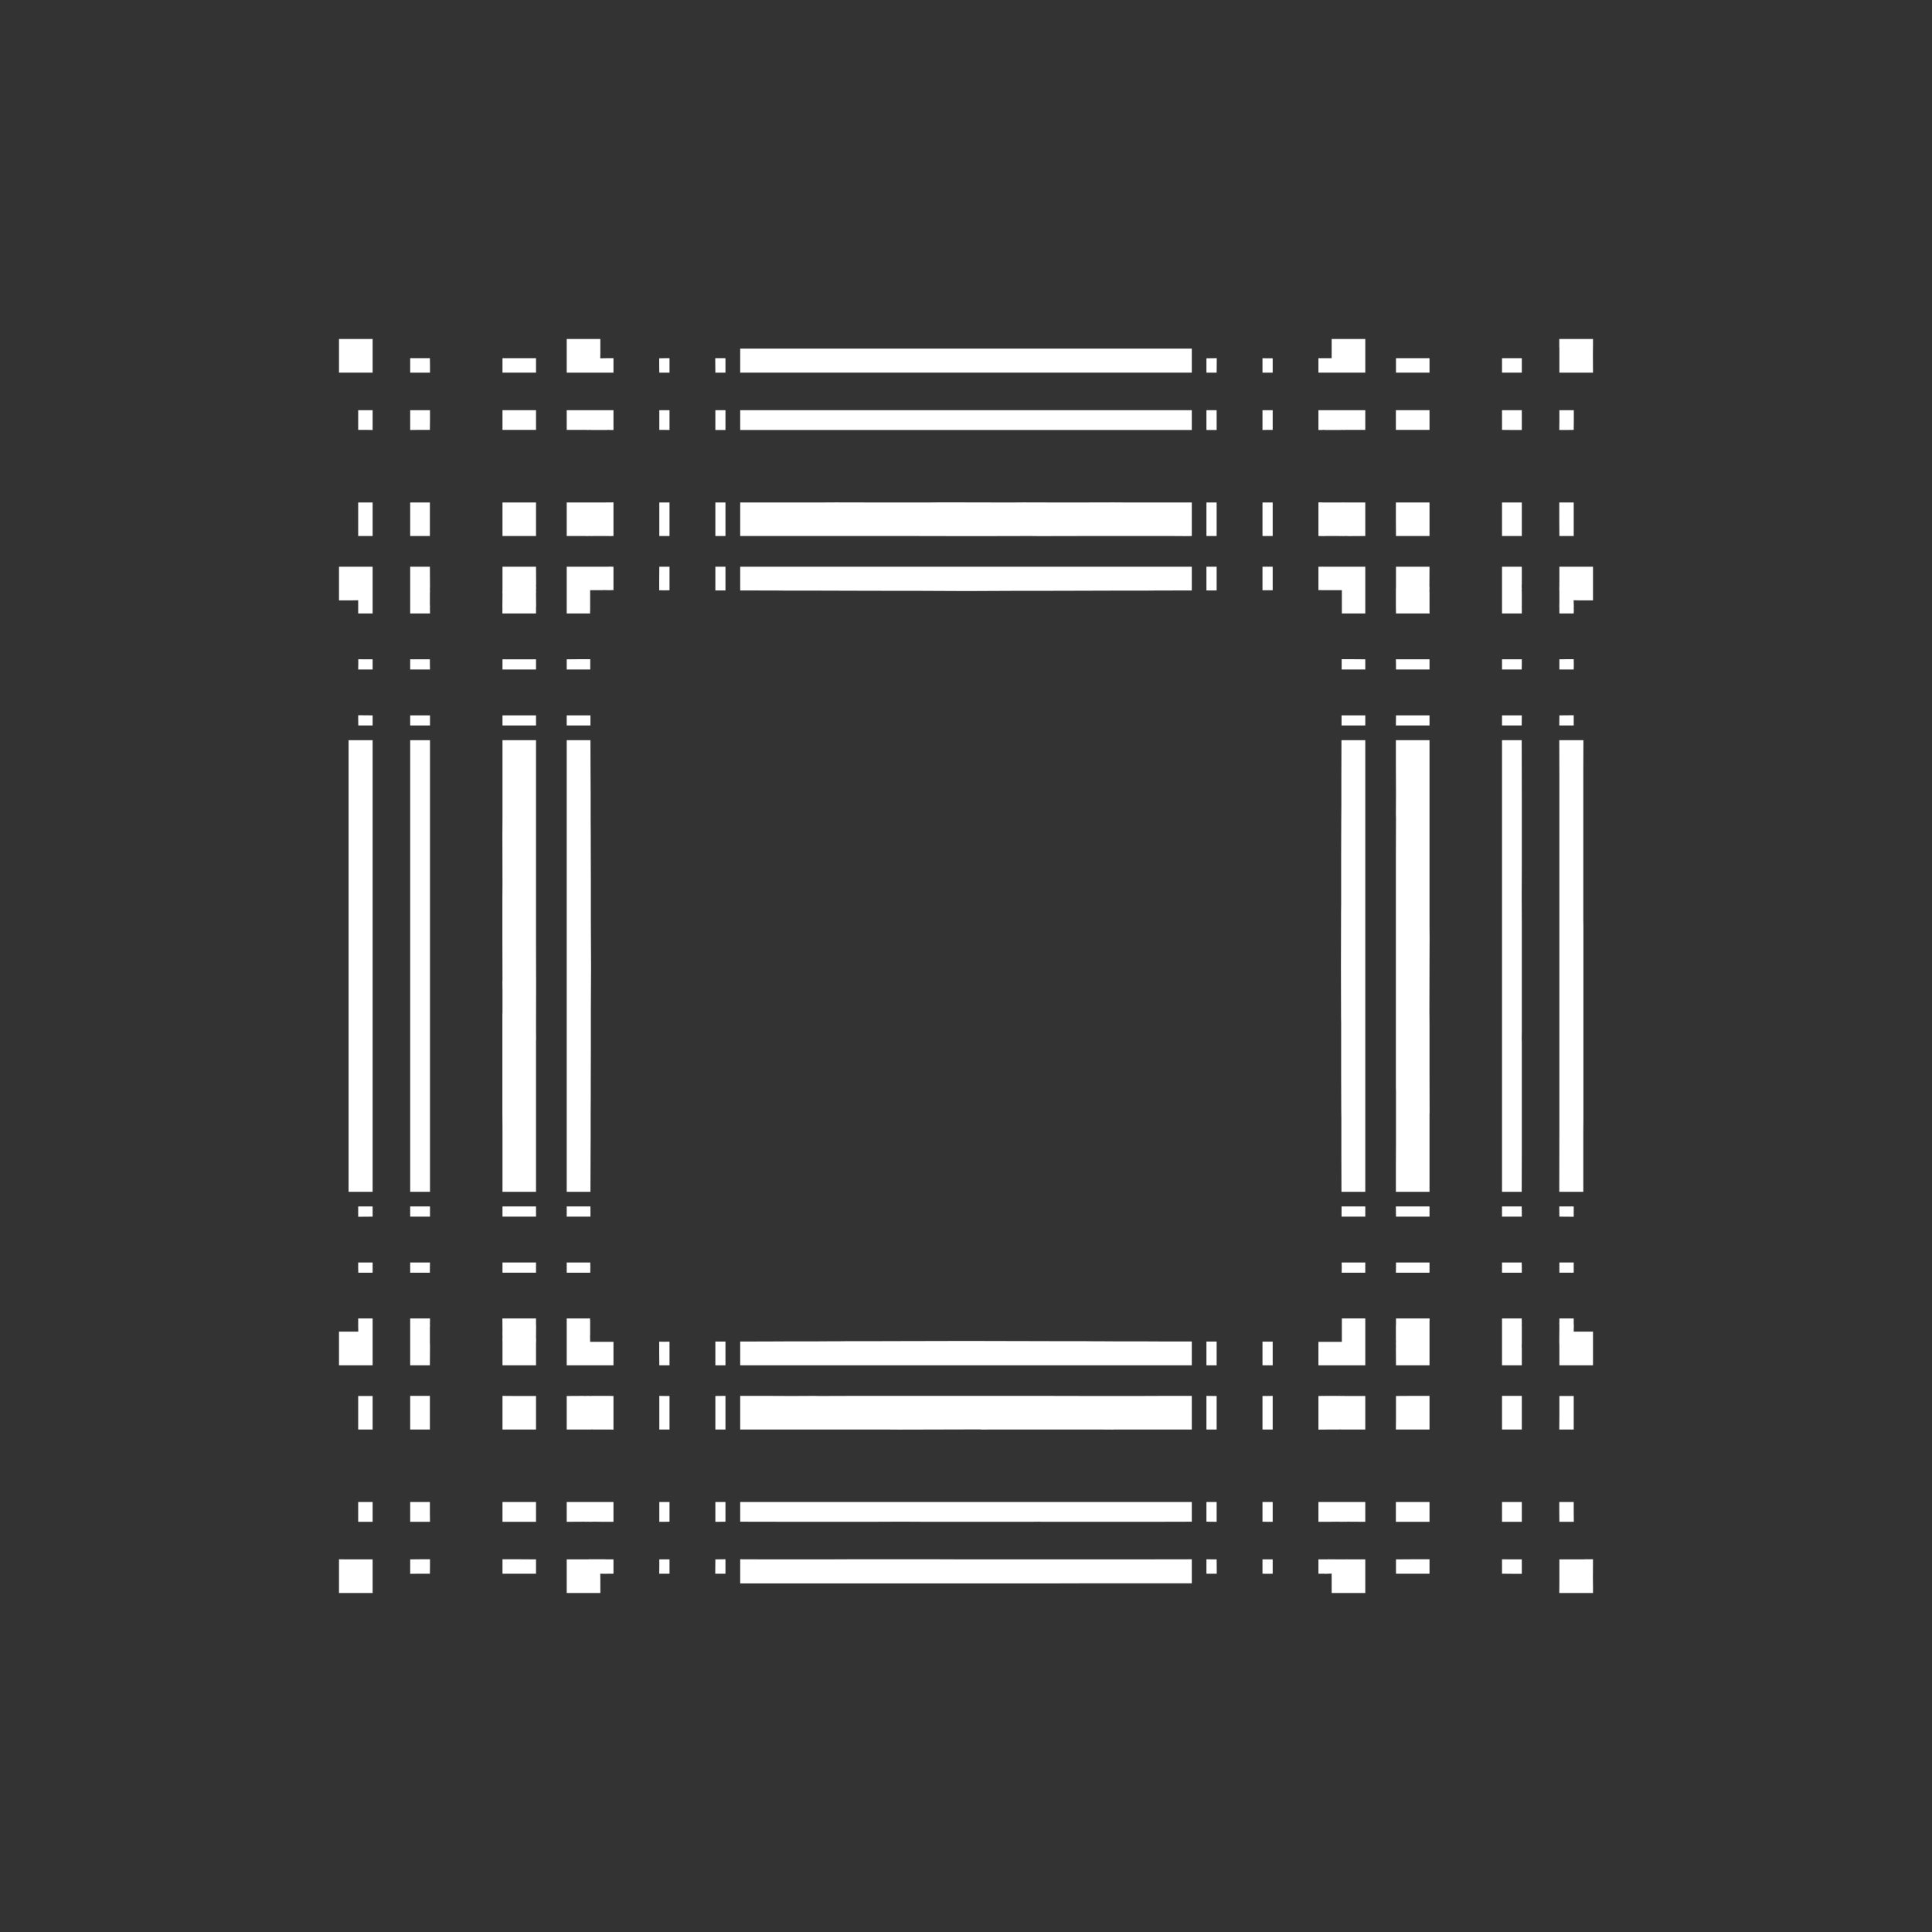 <svg width="19.132" height="19.132">
<rect width="100%" height="100%" fill="#333333" stroke="none"/>
<polygon type="contour" points="15.775,3.357 15.775,3.419 15.774,3.506 15.775,3.69 15.687,3.69 15.599,3.69 15.596,3.69 15.584,3.69 15.442,3.69 15.442,3.547 15.442,3.536 15.442,3.445 15.441,3.44 15.441,3.357 15.502,3.357 15.503,3.357" style="fill: white" /><polygon type="contour" points="15.07,3.69 14.97,3.69 14.874,3.69 14.874,3.618 14.874,3.547 14.97,3.547 15.07,3.547" style="fill: white" /><polygon type="contour" points="15.07,4.161 15.07,4.258 14.97,4.258 14.874,4.257 14.874,4.147 14.874,4.062 14.962,4.062 15.07,4.062" style="fill: white" /><polygon type="contour" points="15.585,4.158 15.584,4.257 15.514,4.258 15.441,4.258 15.442,4.17 15.442,4.062 15.585,4.062" style="fill: white" /><polygon type="contour" points="15.599,5.612 15.687,5.612 15.691,5.612 15.775,5.612 15.775,5.692 15.775,5.945 15.689,5.945 15.679,5.945 15.637,5.945 15.583,5.944 15.585,6.001 15.585,6.015 15.584,6.017 15.584,6.024 15.585,6.039 15.585,6.041 15.585,6.046 15.584,6.066 15.584,6.068 15.584,6.07 15.584,6.071 15.584,6.071 15.584,6.075 15.581,6.075 15.442,6.075 15.442,6.073 15.442,6.071 15.442,6.071 15.442,6.07 15.442,6.069 15.442,6.067 15.442,6.047 15.442,6.041 15.442,6.027 15.442,6.017 15.441,6.004 15.442,5.974 15.442,5.852 15.441,5.836 15.441,5.835 15.442,5.787 15.441,5.787 15.442,5.774 15.442,5.612 15.545,5.612 15.584,5.612 15.594,5.612" style="fill: white" /><polygon type="contour" points="15.584,5.156 15.584,5.308 15.442,5.308 15.441,5.156 15.441,4.976 15.514,4.976 15.584,4.976" style="fill: white" /><polygon type="contour" points="15.07,4.976 15.07,5.156 15.07,5.308 14.98,5.308 14.874,5.308 14.874,5.156 14.874,4.976 14.985,4.976" style="fill: white" /><polygon type="contour" points="14.952,5.612 15.07,5.612 15.07,5.784 15.069,5.796 15.069,5.812 15.07,5.832 15.069,5.848 15.07,5.868 15.07,5.872 15.07,5.953 15.07,5.967 15.07,5.999 15.069,6.013 15.07,6.015 15.07,6.022 15.07,6.038 15.07,6.044 15.07,6.066 15.07,6.068 15.07,6.069 15.07,6.07 15.07,6.071 15.07,6.075 15.064,6.075 14.874,6.075 14.874,6.071 14.874,6.071 14.874,6.07 14.874,6.069 14.874,6.068 14.874,6.066 14.874,6.045 14.874,6.039 14.874,6.024 14.874,6.017 14.874,6.016 14.874,6.002 14.874,5.988 14.874,5.871 14.874,5.852 14.874,5.832 14.874,5.814 14.874,5.799 14.874,5.787 14.874,5.612" style="fill: white" /><polygon type="contour" points="13.52,8.101 13.52,8.208 13.52,8.573 13.52,8.843 13.52,8.874 13.52,9.418 13.52,9.43 13.52,9.675 13.52,9.687 13.52,10.256 13.52,10.287 13.52,10.555 13.52,10.897 13.52,11.005 13.52,11.41 13.52,11.802 13.284,11.802 13.284,11.795 13.283,11.425 13.283,11.336 13.283,11.254 13.283,11.067 13.282,11.003 13.281,10.665 13.281,10.242 13.281,10.132 13.28,10.075 13.28,10.063 13.28,10.029 13.279,9.584 13.279,9.581 13.279,9.575 13.279,9.568 13.279,9.567 13.279,9.566 13.279,9.565 13.279,9.564 13.279,9.558 13.28,9.118 13.28,9.108 13.28,9.037 13.281,8.957 13.281,8.933 13.281,8.466 13.282,8.129 13.283,7.977 13.283,7.796 13.283,7.707 13.284,7.336 13.284,7.33 13.52,7.33" style="fill: white" /><polygon type="contour" points="4.258,8.082 4.258,8.188 4.258,8.58 4.258,8.846 4.258,8.877 4.258,9.376 4.258,9.436 4.258,9.59 4.258,9.652 4.258,10.253 4.258,10.283 4.258,10.548 4.258,10.829 4.258,10.938 4.258,11.408 4.258,11.802 4.062,11.802 4.062,11.386 4.062,10.66 4.062,10.318 4.062,10.291 4.062,10.21 4.062,10.145 4.062,9.395 4.062,9.189 4.062,8.979 4.062,8.89 4.062,8.861 4.062,8.606 4.062,7.989 4.062,7.892 4.062,7.33 4.258,7.33" style="fill: white" /><polygon type="contour" points="5.308,6.578 5.308,6.63 5.133,6.63 4.976,6.63 4.976,6.579 4.976,6.529 5.308,6.529" style="fill: white" /><polygon type="contour" points="5.845,6.578 5.845,6.63 5.708,6.63 5.612,6.63 5.612,6.58 5.612,6.529 5.729,6.528 5.845,6.528" style="fill: white" /><polygon type="contour" points="5.847,7.084 5.847,7.176 5.847,7.176 5.847,7.184 5.64,7.184 5.612,7.184 5.612,7.106 5.612,7.084 5.799,7.084" style="fill: white" /><polygon type="contour" points="5.847,7.332 5.848,7.654 5.849,7.858 5.849,7.977 5.849,8.017 5.849,8.104 5.85,8.263 5.85,8.319 5.85,8.401 5.851,8.711 5.851,9.074 5.851,9.108 5.851,9.118 5.853,9.558 5.853,9.565 5.853,9.565 5.853,9.566 5.853,9.567 5.853,9.568 5.853,9.575 5.851,10.013 5.851,10.024 5.851,10.42 5.85,10.731 5.85,10.813 5.85,10.869 5.849,11.028 5.849,11.115 5.849,11.155 5.849,11.273 5.848,11.477 5.848,11.538 5.847,11.777 5.847,11.802 5.612,11.802 5.612,11.41 5.612,11.005 5.612,10.897 5.612,10.555 5.612,10.287 5.612,10.256 5.612,9.687 5.612,9.675 5.612,9.43 5.612,9.418 5.612,8.874 5.612,8.843 5.612,8.573 5.612,8.208 5.612,8.101 5.612,7.33 5.847,7.33" style="fill: white" /><polygon type="contour" points="5.308,7.376 5.308,7.543 5.308,7.601 5.308,7.818 5.308,7.859 5.308,8.066 5.308,8.104 5.308,8.131 5.308,8.466 5.308,8.93 5.308,8.984 5.308,9.376 5.309,9.751 5.308,10.206 5.309,10.288 5.308,10.306 5.308,10.803 5.308,11.027 5.308,11.134 5.308,11.273 5.308,11.531 5.308,11.589 5.308,11.756 5.308,11.802 4.976,11.802 4.976,11.769 4.976,11.511 4.976,11.441 4.976,11.206 4.976,11.166 4.975,11.028 4.975,11.025 4.975,10.868 4.975,10.043 4.976,10.028 4.976,9.81 4.975,9.731 4.976,9.7 4.975,9.302 4.975,8.905 4.976,8.75 4.975,8.273 4.976,8.105 4.976,7.966 4.976,7.69 4.976,7.621 4.976,7.363 4.976,7.33 5.308,7.33" style="fill: white" /><polygon type="contour" points="5.05,7.084 5.308,7.084 5.308,7.17 5.308,7.184 5.023,7.184 4.976,7.184 4.976,7.105 4.976,7.084" style="fill: white" /><polygon type="contour" points="4.257,6.578 4.258,6.63 4.062,6.63 4.062,6.579 4.062,6.529 4.257,6.529" style="fill: white" /><polygon type="contour" points="4.258,7.175 4.258,7.184 4.062,7.184 4.062,7.105 4.062,7.084 4.221,7.084 4.258,7.084" style="fill: white" /><polygon type="contour" points="3.536,7.33 3.69,7.33 3.69,7.685 3.69,8.161 3.69,8.4 3.69,9.288 3.69,9.566 3.69,9.645 3.69,9.841 3.69,10.74 3.69,11.163 3.69,11.802 3.536,11.802 3.452,11.802 3.452,11.195 3.452,11.094 3.452,10.057 3.452,9.819 3.452,9.676 3.452,8.987 3.452,8.889 3.452,8.724 3.452,8.695 3.452,8.449 3.452,8.338 3.452,7.725 3.452,7.33" style="fill: white" /><polygon type="contour" points="3.69,7.084 3.69,7.172 3.69,7.184 3.548,7.184 3.547,7.105 3.547,7.083 3.575,7.083" style="fill: white" /><polygon type="contour" points="3.611,6.529 3.69,6.529 3.69,6.578 3.69,6.63 3.547,6.63 3.548,6.578 3.548,6.528" style="fill: white" /><polygon type="contour" points="3.63,3.357 3.69,3.357 3.69,3.445 3.69,3.533 3.69,3.536 3.69,3.547 3.69,3.69 3.547,3.69 3.536,3.69 3.445,3.69 3.44,3.69 3.357,3.69 3.357,3.506 3.357,3.419 3.357,3.357 3.628,3.357" style="fill: white" /><polygon type="contour" points="4.257,3.547 4.258,3.618 4.258,3.69 4.17,3.69 4.062,3.69 4.062,3.547 4.158,3.547" style="fill: white" /><polygon type="contour" points="6.63,3.547 6.63,3.69 6.579,3.69 6.529,3.69 6.528,3.626 6.528,3.548 6.578,3.547" style="fill: white" /><polygon type="contour" points="6.075,4.975 6.075,5.298 6.075,5.308 6.073,5.308 6.071,5.308 6.07,5.308 6.069,5.308 6.068,5.308 6.067,5.308 6.066,5.308 6.035,5.309 6.03,5.308 6.021,5.308 6.016,5.308 6.009,5.309 6.009,5.308 5.886,5.308 5.872,5.308 5.862,5.309 5.848,5.308 5.832,5.308 5.813,5.309 5.794,5.308 5.612,5.308 5.612,5.156 5.612,4.976 5.794,4.976 5.813,4.976 5.831,4.976 5.848,4.976 5.862,4.976 5.875,4.976 5.886,4.976 5.897,4.976 5.907,4.976 5.912,4.976 5.917,4.976 5.928,4.976 5.937,4.976 5.946,4.976 5.953,4.976 6.07,4.975 6.071,4.975" style="fill: white" /><polygon type="contour" points="6.63,4.976 6.63,5.156 6.63,5.308 6.58,5.308 6.529,5.308 6.529,4.976 6.578,4.976" style="fill: white" /><polygon type="contour" points="7.175,4.976 7.184,4.976 7.184,5.264 7.184,5.308 7.106,5.308 7.084,5.308 7.084,5.05 7.084,4.976" style="fill: white" /><polygon type="contour" points="7.17,5.612 7.184,5.612 7.184,5.817 7.184,5.847 7.107,5.847 7.103,5.847 7.084,5.847 7.084,5.637 7.084,5.612" style="fill: white" /><polygon type="contour" points="6.63,5.745 6.63,5.845 6.578,5.846 6.528,5.845 6.528,5.729 6.529,5.612 6.578,5.612 6.63,5.612" style="fill: white" /><polygon type="contour" points="6.065,5.612 6.067,5.612 6.068,5.612 6.07,5.612 6.071,5.612 6.075,5.612 6.075,5.621 6.075,5.844 6.071,5.844 6.071,5.844 6.07,5.843 6.069,5.843 6.067,5.843 6.05,5.844 6.044,5.844 6.04,5.844 6.028,5.844 6.022,5.844 6.011,5.844 6.009,5.844 5.975,5.843 5.975,5.844 5.963,5.844 5.955,5.844 5.908,5.844 5.907,5.844 5.844,5.844 5.844,5.908 5.844,5.955 5.844,5.963 5.844,5.99 5.844,5.99 5.844,5.99 5.844,5.995 5.844,6.01 5.844,6.022 5.844,6.028 5.844,6.04 5.844,6.044 5.843,6.05 5.843,6.067 5.843,6.069 5.843,6.07 5.844,6.071 5.844,6.071 5.844,6.075 5.612,6.075 5.612,6.073 5.612,6.071 5.612,6.071 5.612,6.07 5.612,6.068 5.612,6.067 5.612,6.052 5.612,6.039 5.612,6.03 5.612,6.022 5.612,6.005 5.612,6.005 5.612,5.894 5.612,5.872 5.612,5.855 5.612,5.836 5.612,5.818 5.612,5.801 5.612,5.788 5.612,5.778 5.612,5.773 5.612,5.772 5.612,5.77 5.612,5.745 5.612,5.736 5.612,5.728 5.612,5.72 5.612,5.713 5.612,5.711 5.612,5.708 5.612,5.706 5.612,5.612 5.702,5.612 5.702,5.612 5.706,5.612 5.71,5.612 5.716,5.612 5.724,5.612 5.732,5.612 5.733,5.612 5.74,5.612 5.743,5.612 5.749,5.612 5.758,5.612 5.762,5.612 5.766,5.612 5.769,5.612 5.77,5.612 5.778,5.612 5.788,5.612 5.801,5.612 5.818,5.612 5.836,5.612 5.855,5.612 5.872,5.612 5.894,5.612 6.006,5.612 6.008,5.612 6.011,5.612 6.023,5.612 6.027,5.612 6.03,5.611 6.041,5.611" style="fill: white" /><polygon type="contour" points="5.309,5.788 5.308,5.794 5.309,5.813 5.309,5.831 5.308,5.848 5.309,5.862 5.308,5.872 5.308,5.886 5.309,6.008 5.308,6.009 5.308,6.065 5.308,6.066 5.308,6.068 5.308,6.069 5.308,6.069 5.308,6.071 5.308,6.075 5.298,6.075 4.975,6.075 4.975,6.071 4.975,6.069 4.975,6.068 4.975,6.067 4.975,6.042 4.976,6.035 4.975,6.027 4.976,6.019 4.975,6.011 4.975,6.006 4.976,5.893 4.976,5.89 4.976,5.878 4.975,5.866 4.976,5.852 4.976,5.836 4.976,5.819 4.976,5.612 5.097,5.612 5.308,5.612" style="fill: white" /><polygon type="contour" points="5.308,5.097 5.308,5.308 5.156,5.308 4.976,5.308 4.976,5.156 4.976,4.976 5.165,4.976 5.308,4.976" style="fill: white" /><polygon type="contour" points="4.257,5.165 4.257,5.308 4.152,5.308 4.062,5.308 4.062,5.156 4.062,4.976 4.161,4.976 4.257,4.976" style="fill: white" /><polygon type="contour" points="4.258,5.799 4.258,5.814 4.257,5.832 4.258,5.852 4.257,5.872 4.257,5.989 4.258,6.002 4.258,6.016 4.258,6.017 4.257,6.024 4.258,6.039 4.258,6.045 4.258,6.066 4.258,6.068 4.258,6.069 4.258,6.07 4.258,6.071 4.258,6.075 4.254,6.075 4.062,6.075 4.062,6.073 4.062,6.071 4.062,6.07 4.062,6.069 4.062,6.068 4.062,6.066 4.062,6.044 4.062,6.038 4.062,6.022 4.062,6.015 4.062,6.013 4.062,5.999 4.062,5.967 4.062,5.948 4.062,5.868 4.062,5.849 4.062,5.829 4.062,5.814 4.062,5.796 4.062,5.784 4.062,5.612 4.179,5.612 4.257,5.612" style="fill: white" /><polygon type="contour" points="3.547,5.612 3.664,5.612 3.69,5.612 3.69,5.778 3.69,5.788 3.69,5.801 3.69,5.814 3.69,5.818 3.69,5.832 3.69,5.836 3.69,5.855 3.69,5.872 3.69,5.99 3.69,5.991 3.69,6.006 3.69,6.007 3.69,6.017 3.69,6.027 3.69,6.041 3.69,6.065 3.69,6.067 3.69,6.069 3.69,6.07 3.69,6.071 3.69,6.071 3.69,6.075 3.547,6.075 3.547,6.075 3.547,6.075 3.547,6.074 3.547,6.074 3.547,6.073 3.547,6.071 3.547,6.071 3.547,6.071 3.547,6.069 3.547,6.068 3.547,6.066 3.547,6.046 3.547,6.041 3.547,6.039 3.547,6.024 3.547,6.017 3.547,6.015 3.547,6.001 3.547,5.944 3.495,5.945 3.452,5.945 3.443,5.945 3.441,5.945 3.357,5.945 3.357,5.692 3.357,5.612 3.445,5.612 3.538,5.612" style="fill: white" /><polygon type="contour" points="3.618,4.976 3.69,4.976 3.69,5.113 3.69,5.308 3.547,5.308 3.547,5.156 3.547,4.976" style="fill: white" /><polygon type="contour" points="3.69,4.17 3.69,4.258 3.628,4.257 3.547,4.257 3.547,4.161 3.547,4.062 3.69,4.062" style="fill: white" /><polygon type="contour" points="4.161,4.062 4.258,4.062 4.258,4.161 4.257,4.257 4.147,4.257 4.062,4.258 4.062,4.17 4.062,4.062" style="fill: white" /><polygon type="contour" points="5.156,4.062 5.308,4.062 5.308,4.152 5.308,4.257 5.156,4.257 4.976,4.257 4.976,4.147 4.976,4.062" style="fill: white" /><polygon type="contour" points="5.308,3.69 5.156,3.69 4.976,3.69 4.976,3.618 4.976,3.547 5.156,3.547 5.308,3.547" style="fill: white" /><polygon type="contour" points="5.945,3.443 5.945,3.452 5.945,3.495 5.944,3.548 6.001,3.547 6.015,3.547 6.017,3.547 6.024,3.547 6.039,3.547 6.041,3.547 6.065,3.547 6.066,3.547 6.068,3.547 6.069,3.547 6.07,3.547 6.071,3.547 6.071,3.547 6.075,3.547 6.075,3.55 6.075,3.69 6.073,3.69 6.071,3.69 6.071,3.69 6.07,3.69 6.068,3.69 6.067,3.69 6.065,3.69 6.043,3.69 6.027,3.69 6.017,3.69 6.004,3.69 5.989,3.69 5.976,3.69 5.852,3.69 5.801,3.69 5.801,3.69 5.769,3.69 5.612,3.69 5.612,3.587 5.612,3.547 5.612,3.538 5.612,3.533 5.612,3.445 5.612,3.44 5.612,3.357 5.692,3.357 5.945,3.357" style="fill: white" /><polygon type="contour" points="6.065,4.062 6.067,4.062 6.069,4.062 6.07,4.062 6.071,4.062 6.071,4.062 6.075,4.062 6.075,4.068 6.075,4.258 6.071,4.258 6.07,4.258 6.068,4.258 6.067,4.258 6.065,4.258 6.041,4.258 6.027,4.257 6.017,4.257 6.009,4.258 6.006,4.258 5.895,4.258 5.877,4.258 5.858,4.258 5.838,4.257 5.82,4.258 5.803,4.257 5.612,4.257 5.612,4.179 5.612,4.062 5.803,4.062 5.82,4.062 5.838,4.062 5.858,4.062 5.877,4.062 5.893,4.062 5.974,4.062 6.007,4.062 6.016,4.062 6.027,4.062 6.041,4.062" style="fill: white" /><polygon type="contour" points="6.578,4.062 6.63,4.062 6.63,4.258 6.579,4.257 6.529,4.257 6.529,4.062" style="fill: white" /><polygon type="contour" points="7.172,4.062 7.184,4.062 7.184,4.258 7.105,4.258 7.084,4.258 7.084,4.221 7.084,4.062" style="fill: white" /><polygon type="contour" points="7.176,3.547 7.184,3.548 7.184,3.69 7.105,3.69 7.084,3.69 7.083,3.575 7.083,3.547" style="fill: white" /><polygon type="contour" points="9.36,3.452 9.366,3.452 9.435,3.452 9.455,3.452 10.145,3.452 10.243,3.452 10.407,3.452 10.436,3.452 10.685,3.452 10.794,3.452 11.406,3.452 11.802,3.452 11.802,3.536 11.802,3.69 11.163,3.69 10.74,3.69 9.841,3.69 9.645,3.69 9.288,3.69 8.4,3.69 8.161,3.69 7.685,3.69 7.33,3.69 7.33,3.536 7.33,3.452 7.937,3.452 8.036,3.452 8.588,3.452 8.851,3.452 8.984,3.452 9.283,3.452" style="fill: white" /><polygon type="contour" points="8.606,4.062 8.861,4.062 8.89,4.062 9.128,4.062 9.189,4.062 9.842,4.062 10.145,4.062 10.21,4.062 10.291,4.062 10.318,4.062 10.552,4.062 10.66,4.062 11.386,4.062 11.802,4.062 11.802,4.258 11.408,4.258 10.938,4.258 10.829,4.258 10.548,4.258 10.283,4.258 10.253,4.258 9.652,4.258 9.59,4.258 9.436,4.258 9.376,4.258 8.877,4.258 8.846,4.258 8.58,4.258 8.188,4.258 8.082,4.258 7.33,4.258 7.33,4.062 7.892,4.062 7.989,4.062" style="fill: white" /><polygon type="contour" points="9.519,4.975 10.013,4.976 10.136,4.975 10.504,4.976 10.624,4.976 11.025,4.975 11.028,4.975 11.166,4.976 11.441,4.976 11.511,4.976 11.769,4.976 11.802,4.976 11.802,5.308 11.755,5.309 11.589,5.308 11.531,5.308 11.313,5.308 11.273,5.308 11.134,5.308 11.027,5.308 10.803,5.308 10.778,5.308 10.288,5.309 10.206,5.308 9.751,5.309 9.5,5.309 8.984,5.308 8.93,5.308 8.466,5.308 8.131,5.308 8.104,5.308 8.066,5.308 7.859,5.308 7.601,5.308 7.543,5.308 7.376,5.308 7.33,5.308 7.33,4.976 7.363,4.976 7.621,4.976 7.69,4.976 7.926,4.976 7.966,4.976 8.105,4.976 8.273,4.975 8.75,4.976 8.848,4.976 9.184,4.976 9.278,4.975" style="fill: white" /><polygon type="contour" points="10.555,5.612 10.897,5.612 11.005,5.612 11.41,5.612 11.802,5.612 11.802,5.847 11.795,5.847 11.425,5.848 11.336,5.849 11.254,5.849 11.067,5.849 11.003,5.849 10.665,5.85 10.242,5.851 10.132,5.851 10.087,5.851 10.063,5.851 10.029,5.851 9.584,5.853 9.581,5.853 9.575,5.853 9.568,5.853 9.567,5.853 9.566,5.853 9.565,5.853 9.564,5.853 9.558,5.853 9.118,5.851 9.108,5.851 9.037,5.851 8.957,5.851 8.933,5.851 8.466,5.85 8.129,5.849 7.977,5.849 7.796,5.849 7.707,5.848 7.336,5.847 7.33,5.847 7.33,5.612 8.101,5.612 8.208,5.612 8.573,5.612 8.843,5.612 8.874,5.612 9.418,5.612 9.43,5.612 9.675,5.612 9.687,5.612 10.256,5.612 10.287,5.612" style="fill: white" /><polygon type="contour" points="12.048,5.05 12.048,5.308 11.962,5.308 11.947,5.308 11.947,5.023 11.947,4.976 12.026,4.976 12.048,4.976" style="fill: white" /><polygon type="contour" points="12.048,5.799 12.048,5.847 11.956,5.847 11.947,5.847 11.947,5.64 11.947,5.612 12.025,5.612 12.048,5.612" style="fill: white" /><polygon type="contour" points="12.551,5.612 12.603,5.612 12.603,5.729 12.603,5.845 12.554,5.845 12.502,5.845 12.502,5.708 12.502,5.612" style="fill: white" /><polygon type="contour" points="13.105,5.612 13.109,5.612 13.12,5.612 13.124,5.612 13.126,5.612 13.238,5.612 13.257,5.612 13.276,5.612 13.296,5.612 13.314,5.612 13.331,5.612 13.344,5.612 13.354,5.612 13.359,5.612 13.36,5.612 13.383,5.612 13.389,5.612 13.392,5.612 13.398,5.612 13.4,5.612 13.407,5.612 13.415,5.612 13.421,5.612 13.426,5.612 13.429,5.612 13.52,5.612 13.52,5.706 13.52,5.708 13.52,5.711 13.52,5.713 13.52,5.72 13.52,5.728 13.52,5.736 13.52,5.745 13.52,5.77 13.52,5.772 13.52,5.773 13.52,5.778 13.52,5.787 13.52,5.801 13.52,5.818 13.52,5.836 13.52,5.855 13.52,5.875 13.52,5.893 13.52,6.004 13.52,6.005 13.52,6.023 13.52,6.03 13.52,6.046 13.52,6.065 13.52,6.067 13.52,6.068 13.52,6.07 13.52,6.071 13.52,6.075 13.511,6.075 13.288,6.075 13.288,6.071 13.288,6.071 13.288,6.07 13.288,6.069 13.288,6.067 13.288,6.05 13.288,6.044 13.288,6.04 13.288,6.031 13.288,6.028 13.288,6.022 13.288,6.011 13.288,6.008 13.288,5.997 13.288,5.991 13.288,5.99 13.288,5.989 13.288,5.963 13.288,5.955 13.288,5.908 13.288,5.907 13.288,5.844 13.223,5.844 13.177,5.844 13.168,5.844 13.143,5.844 13.142,5.844 13.135,5.844 13.122,5.844 13.11,5.844 13.104,5.844 13.092,5.844 13.088,5.844 13.082,5.844 13.065,5.843 13.063,5.843 13.062,5.843 13.061,5.844 13.06,5.844 13.056,5.844 13.056,5.612 13.058,5.612 13.06,5.612 13.061,5.612 13.062,5.612 13.063,5.612 13.065,5.612 13.067,5.612 13.089,5.612 13.102,5.611" style="fill: white" /><polygon type="contour" points="13.061,4.975 13.062,4.975 13.064,4.975 13.065,4.975 13.091,4.975 13.093,4.976 13.123,4.976 13.123,4.975 13.123,4.976 13.239,4.976 13.246,4.976 13.257,4.976 13.27,4.976 13.284,4.976 13.3,4.975 13.319,4.976 13.338,4.976 13.52,4.976 13.52,5.097 13.52,5.308 13.349,5.309 13.338,5.308 13.333,5.308 13.318,5.308 13.3,5.309 13.284,5.308 13.27,5.309 13.259,5.308 13.246,5.308 13.123,5.308 13.123,5.309 13.117,5.309 13.106,5.309 13.102,5.308 13.097,5.309 13.066,5.308 13.065,5.308 13.064,5.308 13.062,5.308 13.061,5.308 13.06,5.308 13.056,5.308 13.056,5.298 13.056,4.975 13.06,4.975" style="fill: white" /><polygon type="contour" points="12.553,4.976 12.603,4.976 12.603,5.308 12.554,5.308 12.502,5.308 12.502,5.133 12.502,4.976" style="fill: white" /><polygon type="contour" points="12.553,3.548 12.603,3.548 12.603,3.611 12.603,3.69 12.554,3.69 12.502,3.69 12.502,3.613 12.502,3.547" style="fill: white" /><polygon type="contour" points="12.049,3.575 12.048,3.69 11.959,3.69 11.947,3.69 11.947,3.548 12.027,3.547 12.049,3.547" style="fill: white" /><polygon type="contour" points="12.048,4.221 12.048,4.258 11.957,4.258 11.947,4.258 11.947,4.062 12.026,4.062 12.048,4.062" style="fill: white" /><polygon type="contour" points="12.603,4.257 12.554,4.257 12.502,4.258 12.502,4.062 12.553,4.062 12.603,4.062" style="fill: white" /><polygon type="contour" points="13.105,4.062 13.116,4.062 13.125,4.062 13.158,4.062 13.239,4.062 13.255,4.062 13.274,4.062 13.293,4.062 13.311,4.062 13.328,4.062 13.52,4.062 13.52,4.179 13.52,4.257 13.328,4.257 13.311,4.258 13.293,4.257 13.274,4.258 13.255,4.258 13.236,4.258 13.126,4.258 13.123,4.258 13.115,4.257 13.105,4.257 13.091,4.258 13.067,4.258 13.065,4.258 13.063,4.258 13.062,4.258 13.061,4.258 13.056,4.258 13.056,4.254 13.056,4.062 13.059,4.062 13.06,4.062 13.061,4.062 13.062,4.062 13.063,4.062 13.065,4.062 13.067,4.062 13.091,4.062" style="fill: white" /><polygon type="contour" points="13.52,3.357 13.52,3.445 13.52,3.538 13.52,3.547 13.52,3.664 13.52,3.69 13.353,3.69 13.345,3.69 13.331,3.69 13.317,3.69 13.314,3.69 13.3,3.69 13.296,3.69 13.276,3.69 13.256,3.69 13.124,3.69 13.114,3.69 13.104,3.69 13.088,3.69 13.067,3.69 13.065,3.69 13.063,3.69 13.062,3.69 13.061,3.69 13.06,3.69 13.056,3.69 13.056,3.687 13.056,3.547 13.058,3.547 13.06,3.547 13.061,3.547 13.061,3.547 13.062,3.547 13.064,3.547 13.065,3.547 13.067,3.547 13.088,3.547 13.09,3.547 13.108,3.547 13.115,3.547 13.117,3.547 13.131,3.547 13.187,3.547 13.187,3.495 13.187,3.452 13.187,3.443 13.187,3.441 13.187,3.357 13.44,3.357" style="fill: white" /><polygon type="contour" points="13.976,3.547 14.156,3.547 14.156,3.618 14.156,3.69 13.976,3.69 13.824,3.69 13.824,3.547" style="fill: white" /><polygon type="contour" points="14.156,4.161 14.156,4.257 13.967,4.257 13.823,4.257 13.823,4.179 13.823,4.062 13.976,4.062 14.156,4.062" style="fill: white" /><polygon type="contour" points="14.156,4.976 14.156,5.165 14.156,5.308 14.034,5.308 13.824,5.308 13.823,5.156 13.823,4.976 13.976,4.976" style="fill: white" /><polygon type="contour" points="14.156,5.612 14.155,5.8 14.156,5.819 14.156,5.836 14.155,5.852 14.156,5.866 14.156,5.877 14.156,5.89 14.156,5.9 14.156,5.91 14.156,5.92 14.156,5.928 14.156,5.94 14.156,5.948 14.156,6.054 14.157,6.07 14.157,6.071 14.157,6.075 13.834,6.075 13.824,6.075 13.824,6.073 13.824,6.071 13.824,6.069 13.824,6.069 13.824,6.067 13.824,6.065 13.823,6.009 13.823,6.008 13.823,5.886 13.823,5.872 13.823,5.862 13.823,5.848 13.823,5.831 13.824,5.814 13.824,5.794 13.824,5.612 14.034,5.612" style="fill: white" /><polygon type="contour" points="14.156,6.578 14.156,6.63 13.976,6.63 13.824,6.63 13.824,6.58 13.823,6.529 14.156,6.529" style="fill: white" /><polygon type="contour" points="13.52,6.529 13.52,6.578 13.52,6.63 13.386,6.63 13.286,6.63 13.286,6.578 13.286,6.528 13.403,6.528" style="fill: white" /><polygon type="contour" points="13.52,7.17 13.52,7.184 13.315,7.184 13.285,7.184 13.285,7.107 13.285,7.103 13.285,7.084 13.494,7.084 13.52,7.084" style="fill: white" /><polygon type="contour" points="14.156,7.363 14.156,7.621 14.156,7.69 14.156,7.926 14.156,7.966 14.156,8.105 14.156,8.273 14.156,8.75 14.156,8.848 14.156,9.184 14.157,9.278 14.156,9.519 14.155,10.013 14.156,10.136 14.156,10.504 14.156,10.624 14.157,11.025 14.156,11.028 14.156,11.166 14.156,11.441 14.156,11.511 14.156,11.769 14.156,11.802 13.823,11.802 13.823,11.756 13.823,11.589 13.823,11.531 13.824,11.313 13.824,11.273 13.824,11.134 13.824,11.027 13.824,10.803 13.823,10.778 13.823,10.288 13.823,10.206 13.823,9.751 13.823,9.5 13.823,8.984 13.823,8.93 13.823,8.466 13.824,8.131 13.824,8.104 13.823,8.066 13.824,7.859 13.823,7.601 13.823,7.543 13.823,7.376 13.823,7.33 14.156,7.33" style="fill: white" /><polygon type="contour" points="14.156,7.175 14.156,7.184 13.868,7.184 13.823,7.184 13.824,7.106 13.824,7.084 14.081,7.084 14.156,7.084" style="fill: white" /><polygon type="contour" points="14.911,7.084 15.07,7.084 15.069,7.172 15.069,7.184 14.874,7.184 14.874,7.105 14.874,7.084" style="fill: white" /><polygon type="contour" points="15.07,6.578 15.069,6.63 14.874,6.63 14.874,6.579 14.874,6.529 15.07,6.529" style="fill: white" /><polygon type="contour" points="15.585,6.578 15.584,6.63 15.442,6.63 15.442,6.579 15.442,6.529 15.506,6.528 15.584,6.528" style="fill: white" /><polygon type="contour" points="15.584,7.083 15.584,7.176 15.584,7.184 15.441,7.184 15.442,7.105 15.442,7.084 15.557,7.083" style="fill: white" /><polygon type="contour" points="15.679,7.607 15.679,9.105 15.679,9.111 15.68,9.173 15.68,9.3 15.68,9.849 15.68,9.912 15.68,10.251 15.68,10.281 15.68,10.542 15.68,11.094 15.679,11.195 15.679,11.802 15.596,11.802 15.441,11.802 15.442,11.163 15.442,10.74 15.442,9.841 15.442,9.645 15.442,9.566 15.442,9.171 15.442,8.161 15.442,7.685 15.441,7.33 15.596,7.33 15.68,7.33" style="fill: white" /><polygon type="contour" points="15.07,7.892 15.07,7.989 15.07,8.606 15.069,8.861 15.069,8.89 15.07,9.128 15.07,9.189 15.07,9.842 15.07,10.145 15.07,10.21 15.069,10.291 15.07,10.318 15.07,10.552 15.07,10.66 15.07,11.386 15.069,11.802 14.874,11.802 14.874,11.408 14.874,10.938 14.874,10.83 14.874,10.548 14.874,10.283 14.874,10.253 14.874,9.652 14.874,9.59 14.874,9.436 14.874,9.376 14.874,8.877 14.874,8.846 14.874,8.58 14.874,8.188 14.874,8.082 14.874,7.33 15.069,7.33" style="fill: white" /><polygon type="contour" points="15.07,12.026 15.07,12.048 14.911,12.048 14.874,12.048 14.874,11.957 14.874,11.947 15.069,11.947" style="fill: white" /><polygon type="contour" points="15.584,12.027 15.584,12.049 15.557,12.049 15.442,12.048 15.441,11.959 15.441,11.947 15.584,11.947" style="fill: white" /><polygon type="contour" points="15.775,15.441 15.774,15.626 15.775,15.712 15.775,15.775 15.503,15.775 15.502,15.775 15.441,15.775 15.442,15.687 15.442,15.599 15.442,15.596 15.442,15.584 15.442,15.442 15.584,15.442 15.596,15.442 15.687,15.442 15.691,15.441" style="fill: white" /><polygon type="contour" points="13.362,15.442 13.52,15.442 13.52,15.545 13.52,15.584 13.52,15.594 13.52,15.599 13.52,15.687 13.52,15.691 13.52,15.775 13.44,15.775 13.187,15.775 13.187,15.689 13.187,15.679 13.187,15.637 13.187,15.583 13.131,15.585 13.117,15.585 13.115,15.584 13.108,15.584 13.09,15.584 13.088,15.584 13.067,15.584 13.065,15.584 13.064,15.584 13.062,15.584 13.061,15.584 13.061,15.584 13.06,15.584 13.056,15.584 13.056,15.581 13.056,15.442 13.058,15.442 13.06,15.442 13.061,15.442 13.062,15.442 13.063,15.442 13.065,15.442 13.067,15.442 13.088,15.442 13.104,15.442 13.115,15.442 13.127,15.442 13.141,15.442 13.155,15.441 13.28,15.442 13.33,15.442 13.331,15.441" style="fill: white" /><polygon type="contour" points="12.603,15.442 12.603,15.506 12.603,15.584 12.554,15.585 12.502,15.584 12.502,15.442 12.553,15.442" style="fill: white" /><polygon type="contour" points="11.802,15.596 11.802,15.679 11.406,15.679 10.794,15.679 10.436,15.68 10.407,15.68 10.243,15.68 10.145,15.68 10.116,15.68 10.001,15.68 9.366,15.68 9.36,15.68 9.283,15.68 9.219,15.68 8.881,15.68 8.851,15.68 8.59,15.68 8.037,15.68 7.937,15.68 7.33,15.68 7.33,15.596 7.33,15.441 7.622,15.442 8.161,15.442 8.4,15.441 9.288,15.441 9.566,15.442 9.645,15.442 9.841,15.442 10.74,15.442 11.163,15.442 11.802,15.441" style="fill: white" /><polygon type="contour" points="12.026,15.442 12.048,15.442 12.049,15.557 12.049,15.584 11.956,15.584 11.947,15.584 11.947,15.441" style="fill: white" /><polygon type="contour" points="12.048,14.911 12.048,15.07 11.959,15.069 11.947,15.069 11.947,14.874 12.026,14.874 12.048,14.874" style="fill: white" /><polygon type="contour" points="12.553,14.874 12.603,14.874 12.603,15.07 12.554,15.07 12.502,15.069 12.502,14.874" style="fill: white" /><polygon type="contour" points="13.063,14.874 13.065,14.874 13.067,14.874 13.091,14.874 13.105,14.874 13.116,14.874 13.125,14.874 13.128,14.874 13.239,14.874 13.255,14.874 13.274,14.874 13.293,14.874 13.311,14.874 13.328,14.874 13.342,14.874 13.52,14.874 13.52,14.952 13.52,15.07 13.342,15.069 13.328,15.07 13.311,15.069 13.293,15.07 13.274,15.07 13.255,15.069 13.239,15.069 13.158,15.07 13.125,15.07 13.116,15.07 13.105,15.07 13.091,15.07 13.067,15.07 13.065,15.07 13.063,15.07 13.062,15.07 13.061,15.07 13.06,15.07 13.056,15.07 13.056,15.064 13.056,14.874 13.061,14.874 13.062,14.874" style="fill: white" /><polygon type="contour" points="14.156,13.976 14.156,14.156 13.967,14.156 13.823,14.156 13.824,14.034 13.824,13.824 13.976,13.823 14.156,13.823" style="fill: white" /><polygon type="contour" points="14.156,14.874 14.156,14.985 14.156,15.07 13.976,15.07 13.823,15.07 13.823,14.98 13.823,14.874 13.976,14.874" style="fill: white" /><polygon type="contour" points="14.156,15.441 14.156,15.514 14.156,15.584 13.976,15.584 13.824,15.584 13.824,15.442 13.976,15.441" style="fill: white" /><polygon type="contour" points="14.962,15.442 15.07,15.442 15.07,15.585 14.973,15.585 14.874,15.584 14.874,15.514 14.874,15.441" style="fill: white" /><polygon type="contour" points="15.07,14.962 15.07,15.07 14.97,15.07 14.874,15.07 14.874,14.97 14.874,14.874 14.985,14.874 15.07,14.874" style="fill: white" /><polygon type="contour" points="15.503,14.874 15.584,14.874 15.584,14.97 15.585,15.07 15.506,15.07 15.442,15.07 15.441,14.97 15.441,14.874" style="fill: white" /><polygon type="contour" points="15.584,13.976 15.584,14.156 15.514,14.156 15.441,14.156 15.442,14.018 15.442,13.824 15.584,13.824" style="fill: white" /><polygon type="contour" points="15.07,13.823 15.07,13.976 15.07,14.156 14.97,14.156 14.874,14.156 14.874,13.967 14.874,13.823 14.98,13.823" style="fill: white" /><polygon type="contour" points="15.444,13.056 15.584,13.056 15.584,13.058 15.584,13.06 15.584,13.061 15.584,13.061 15.584,13.062 15.584,13.064 15.584,13.065 15.584,13.084 15.584,13.088 15.584,13.09 15.584,13.108 15.584,13.115 15.585,13.117 15.585,13.131 15.584,13.187 15.637,13.187 15.679,13.187 15.689,13.187 15.691,13.187 15.775,13.187 15.775,13.44 15.775,13.52 15.687,13.52 15.594,13.52 15.584,13.52 15.468,13.52 15.442,13.52 15.442,13.36 15.442,13.353 15.442,13.345 15.442,13.331 15.442,13.317 15.442,13.314 15.441,13.3 15.441,13.296 15.441,13.276 15.441,13.259 15.442,13.143 15.442,13.143 15.442,13.127 15.442,13.126 15.442,13.124 15.442,13.115 15.441,13.105 15.442,13.091 15.442,13.067 15.442,13.065 15.442,13.063 15.442,13.062 15.442,13.061 15.442,13.06 15.442,13.056" style="fill: white" /><polygon type="contour" points="15.584,12.553 15.584,12.603 15.52,12.603 15.442,12.603 15.442,12.554 15.442,12.502 15.584,12.502" style="fill: white" /><polygon type="contour" points="15.07,12.553 15.07,12.603 14.874,12.603 14.874,12.554 14.874,12.502 15.069,12.502" style="fill: white" /><polygon type="contour" points="14.878,13.056 15.07,13.056 15.07,13.059 15.069,13.061 15.07,13.061 15.07,13.063 15.07,13.064 15.069,13.066 15.07,13.088 15.07,13.094 15.07,13.11 15.07,13.117 15.069,13.119 15.07,13.133 15.07,13.165 15.07,13.183 15.07,13.264 15.07,13.283 15.07,13.303 15.069,13.32 15.069,13.336 15.07,13.348 15.07,13.52 14.952,13.52 14.874,13.52 14.874,13.333 14.874,13.318 14.874,13.3 14.874,13.279 14.874,13.26 14.874,13.143 14.874,13.13 14.874,13.116 14.874,13.114 14.874,13.108 14.874,13.093 14.874,13.087 14.874,13.066 14.874,13.064 14.874,13.062 14.874,13.061 14.874,13.061 14.874,13.056" style="fill: white" /><polygon type="contour" points="14.157,13.061 14.157,13.063 14.157,13.063 14.157,13.065 14.156,13.09 14.156,13.096 14.156,13.105 14.156,13.111 14.156,13.121 14.156,13.126 14.156,13.239 14.156,13.242 14.156,13.254 14.156,13.265 14.156,13.279 14.156,13.295 14.156,13.313 14.156,13.52 14.034,13.52 13.824,13.52 13.823,13.344 13.824,13.338 13.823,13.319 13.823,13.3 13.824,13.284 13.823,13.27 13.823,13.259 13.823,13.246 13.823,13.123 13.824,13.123 13.824,13.066 13.824,13.065 13.824,13.064 13.824,13.063 13.824,13.062 13.824,13.06 13.824,13.056 13.834,13.056 14.157,13.056" style="fill: white" /><polygon type="contour" points="14.156,12.502 14.156,12.553 14.156,12.603 13.823,12.603 13.824,12.554 13.824,12.502 13.999,12.502" style="fill: white" /><polygon type="contour" points="14.156,12.026 14.156,12.048 14.081,12.048 13.824,12.048 13.823,11.962 13.823,11.947 14.109,11.947 14.156,11.947" style="fill: white" /><polygon type="contour" points="13.52,11.947 13.52,12.025 13.52,12.048 13.333,12.048 13.285,12.048 13.285,11.956 13.285,11.947 13.491,11.947" style="fill: white" /><polygon type="contour" points="13.52,12.551 13.52,12.603 13.403,12.603 13.286,12.603 13.287,12.554 13.286,12.502 13.423,12.502 13.52,12.502" style="fill: white" /><polygon type="contour" points="13.52,13.058 13.52,13.06 13.52,13.061 13.52,13.062 13.52,13.063 13.52,13.065 13.52,13.08 13.52,13.093 13.52,13.102 13.52,13.11 13.52,13.126 13.52,13.127 13.52,13.238 13.52,13.256 13.52,13.276 13.52,13.296 13.52,13.314 13.52,13.331 13.52,13.344 13.52,13.353 13.52,13.359 13.52,13.36 13.52,13.362 13.52,13.387 13.52,13.396 13.52,13.404 13.52,13.412 13.52,13.418 13.52,13.421 13.52,13.424 13.52,13.426 13.52,13.52 13.43,13.52 13.427,13.52 13.422,13.52 13.415,13.52 13.408,13.52 13.4,13.52 13.398,13.52 13.392,13.52 13.389,13.52 13.383,13.52 13.374,13.52 13.37,13.52 13.366,13.52 13.362,13.52 13.362,13.52 13.354,13.52 13.344,13.52 13.331,13.52 13.314,13.52 13.296,13.52 13.276,13.52 13.257,13.52 13.238,13.52 13.126,13.52 13.124,13.52 13.12,13.52 13.109,13.52 13.105,13.52 13.102,13.52 13.091,13.52 13.067,13.52 13.065,13.52 13.063,13.52 13.062,13.52 13.061,13.52 13.06,13.52 13.056,13.52 13.056,13.511 13.056,13.288 13.06,13.288 13.061,13.288 13.062,13.288 13.063,13.288 13.065,13.288 13.082,13.288 13.088,13.288 13.092,13.288 13.103,13.288 13.11,13.288 13.121,13.288 13.124,13.288 13.135,13.288 13.141,13.288 13.142,13.288 13.142,13.288 13.168,13.288 13.177,13.288 13.223,13.288 13.225,13.288 13.288,13.288 13.288,13.223 13.288,13.177 13.288,13.174 13.288,13.155 13.288,13.142 13.288,13.142 13.288,13.141 13.288,13.134 13.288,13.122 13.288,13.109 13.288,13.103 13.288,13.092 13.288,13.088 13.288,13.082 13.288,13.065 13.288,13.063 13.288,13.062 13.288,13.061 13.288,13.06 13.288,13.056 13.52,13.056" style="fill: white" /><polygon type="contour" points="12.603,13.286 12.603,13.403 12.603,13.52 12.554,13.52 12.502,13.52 12.502,13.386 12.502,13.286 12.554,13.286" style="fill: white" /><polygon type="contour" points="13.123,13.823 13.246,13.823 13.257,13.823 13.27,13.823 13.284,13.824 13.3,13.823 13.318,13.824 13.338,13.824 13.52,13.824 13.52,13.976 13.52,14.156 13.333,14.156 13.318,14.156 13.3,14.156 13.284,14.156 13.27,14.155 13.259,14.156 13.246,14.156 13.235,14.156 13.224,14.156 13.22,14.156 13.214,14.156 13.205,14.156 13.195,14.156 13.186,14.156 13.179,14.156 13.061,14.157 13.06,14.157 13.056,14.157 13.056,13.834 13.056,13.824 13.058,13.824 13.06,13.824 13.061,13.824 13.062,13.824 13.064,13.824 13.065,13.824 13.066,13.824 13.097,13.823 13.102,13.823 13.111,13.824 13.115,13.823 13.123,13.823" style="fill: white" /><polygon type="contour" points="12.603,14.156 12.554,14.156 12.502,14.156 12.502,13.976 12.502,13.824 12.551,13.824 12.603,13.823" style="fill: white" /><polygon type="contour" points="12.025,13.824 12.048,13.824 12.048,14.081 12.048,14.156 11.957,14.156 11.947,14.156 11.947,13.868 11.947,13.823" style="fill: white" /><polygon type="contour" points="12.027,13.285 12.027,13.285 12.048,13.285 12.048,13.494 12.048,13.52 11.962,13.52 11.947,13.52 11.947,13.315 11.947,13.285" style="fill: white" /><polygon type="contour" points="9.567,13.279 9.568,13.279 9.575,13.279 10.013,13.28 10.024,13.28 10.42,13.281 10.731,13.281 10.813,13.282 10.869,13.282 11.028,13.283 11.115,13.283 11.155,13.283 11.273,13.283 11.477,13.284 11.538,13.284 11.777,13.284 11.802,13.284 11.802,13.52 11.41,13.52 11.005,13.52 10.897,13.52 10.555,13.52 10.287,13.52 10.256,13.52 9.687,13.52 9.675,13.52 9.43,13.52 9.418,13.52 8.874,13.52 8.843,13.52 8.573,13.52 8.208,13.52 8.101,13.52 7.33,13.52 7.33,13.284 7.332,13.285 7.654,13.284 7.858,13.283 7.977,13.283 8.017,13.283 8.104,13.283 8.263,13.282 8.319,13.282 8.401,13.281 8.711,13.281 9.074,13.28 9.108,13.28 9.118,13.28 9.558,13.279 9.565,13.279 9.565,13.279 9.566,13.279" style="fill: white" /><polygon type="contour" points="9.376,14.874 9.436,14.874 9.59,14.874 9.652,14.874 10.253,14.874 10.283,14.874 10.548,14.874 10.829,14.874 10.938,14.874 11.408,14.874 11.802,14.874 11.802,15.069 11.386,15.07 10.66,15.07 10.318,15.07 10.291,15.069 10.21,15.07 10.145,15.07 9.395,15.07 9.189,15.07 8.979,15.069 8.89,15.069 8.861,15.069 8.606,15.07 7.989,15.07 7.892,15.07 7.33,15.069 7.33,14.874 8.082,14.874 8.188,14.874 8.58,14.874 8.846,14.874 8.877,14.874" style="fill: white" /><polygon type="contour" points="5.097,13.824 5.308,13.824 5.308,13.976 5.308,14.156 5.156,14.156 4.976,14.156 4.976,13.967 4.976,13.823" style="fill: white" /><polygon type="contour" points="4.257,13.976 4.257,14.156 4.147,14.156 4.062,14.156 4.062,13.976 4.062,13.823 4.152,13.823 4.257,13.823" style="fill: white" /><polygon type="contour" points="3.69,13.976 3.69,14.156 3.618,14.156 3.547,14.156 3.547,13.976 3.547,13.824 3.69,13.824" style="fill: white" /><polygon type="contour" points="3.69,12.026 3.69,12.048 3.575,12.049 3.547,12.049 3.547,11.956 3.548,11.947 3.69,11.947" style="fill: white" /><polygon type="contour" points="3.69,12.553 3.69,12.603 3.626,12.603 3.548,12.603 3.547,12.554 3.547,12.502 3.613,12.502 3.69,12.502" style="fill: white" /><polygon type="contour" points="3.69,13.058 3.69,13.06 3.69,13.061 3.69,13.062 3.69,13.063 3.69,13.065 3.69,13.083 3.69,13.089 3.69,13.105 3.69,13.115 3.69,13.126 3.69,13.127 3.69,13.141 3.69,13.142 3.69,13.158 3.69,13.28 3.69,13.296 3.69,13.296 3.69,13.33 3.69,13.331 3.69,13.331 3.69,13.344 3.69,13.347 3.69,13.361 3.69,13.52 3.587,13.52 3.547,13.52 3.538,13.52 3.533,13.52 3.445,13.52 3.44,13.52 3.357,13.52 3.357,13.44 3.357,13.187 3.443,13.187 3.452,13.187 3.495,13.187 3.548,13.187 3.547,13.131 3.547,13.117 3.547,13.115 3.547,13.108 3.547,13.09 3.547,13.088 3.547,13.084 3.547,13.065 3.547,13.064 3.547,13.062 3.547,13.061 3.547,13.061 3.547,13.06 3.547,13.056 3.55,13.056 3.69,13.056" style="fill: white" /><polygon type="contour" points="4.258,13.06 4.258,13.061 4.258,13.061 4.258,13.062 4.258,13.064 4.258,13.066 4.258,13.087 4.258,13.093 4.257,13.108 4.258,13.114 4.258,13.116 4.258,13.13 4.257,13.143 4.257,13.259 4.257,13.28 4.257,13.3 4.258,13.317 4.258,13.333 4.258,13.345 4.257,13.52 4.179,13.52 4.062,13.52 4.062,13.348 4.062,13.336 4.062,13.32 4.062,13.303 4.062,13.283 4.062,13.264 4.062,13.259 4.062,13.179 4.062,13.165 4.062,13.133 4.062,13.119 4.062,13.117 4.062,13.11 4.062,13.094 4.062,13.088 4.062,13.066 4.062,13.064 4.062,13.063 4.062,13.061 4.062,13.061 4.062,13.056 4.068,13.056 4.258,13.056" style="fill: white" /><polygon type="contour" points="4.257,12.553 4.257,12.603 4.062,12.603 4.062,12.554 4.062,12.502 4.258,12.502" style="fill: white" /><polygon type="contour" points="4.258,12.026 4.258,12.048 4.221,12.048 4.062,12.048 4.062,11.959 4.062,11.947 4.258,11.947" style="fill: white" /><polygon type="contour" points="5.308,11.947 5.308,12.025 5.308,12.048 5.05,12.048 4.976,12.048 4.976,11.957 4.976,11.947 5.264,11.947" style="fill: white" /><polygon type="contour" points="5.847,12.027 5.847,12.027 5.847,12.048 5.637,12.048 5.612,12.048 5.612,11.962 5.612,11.947 5.817,11.947 5.847,11.947" style="fill: white" /><polygon type="contour" points="5.845,12.502 5.846,12.554 5.845,12.603 5.729,12.603 5.612,12.603 5.612,12.554 5.612,12.502 5.745,12.502" style="fill: white" /><polygon type="contour" points="5.308,12.551 5.308,12.603 4.976,12.603 4.976,12.554 4.976,12.502 5.156,12.502 5.308,12.502" style="fill: white" /><polygon type="contour" points="5.308,13.056 5.308,13.058 5.308,13.06 5.308,13.062 5.308,13.063 5.308,13.064 5.308,13.066 5.308,13.123 5.309,13.123 5.308,13.246 5.309,13.257 5.309,13.27 5.309,13.283 5.308,13.3 5.308,13.318 5.308,13.338 5.308,13.52 5.097,13.52 4.976,13.52 4.976,13.332 4.976,13.313 4.976,13.295 4.976,13.279 4.975,13.265 4.976,13.254 4.976,13.242 4.976,13.231 4.976,13.222 4.975,13.212 4.976,13.202 4.975,13.192 4.976,13.183 4.975,13.078 4.975,13.062 4.975,13.061 4.975,13.056 5.298,13.056" style="fill: white" /><polygon type="contour" points="5.621,13.056 5.844,13.056 5.843,13.06 5.843,13.061 5.843,13.062 5.843,13.063 5.843,13.065 5.844,13.082 5.844,13.088 5.844,13.092 5.844,13.101 5.844,13.103 5.844,13.109 5.844,13.121 5.844,13.124 5.844,13.134 5.844,13.141 5.844,13.142 5.844,13.142 5.844,13.168 5.844,13.177 5.844,13.223 5.843,13.225 5.844,13.288 5.908,13.288 5.975,13.288 5.975,13.288 5.976,13.288 5.988,13.288 5.989,13.288 5.99,13.288 5.996,13.288 6.01,13.288 6.022,13.288 6.028,13.288 6.04,13.288 6.044,13.288 6.05,13.288 6.067,13.288 6.069,13.288 6.07,13.288 6.071,13.288 6.071,13.288 6.075,13.288 6.075,13.52 6.073,13.52 6.071,13.52 6.071,13.52 6.07,13.52 6.068,13.52 6.067,13.52 6.065,13.52 6.043,13.52 6.03,13.52 6.027,13.52 6.023,13.52 6.011,13.52 6.008,13.52 6.006,13.52 5.894,13.52 5.875,13.52 5.855,13.52 5.836,13.52 5.818,13.52 5.801,13.52 5.788,13.52 5.778,13.52 5.773,13.52 5.772,13.52 5.749,13.52 5.743,13.52 5.74,13.52 5.733,13.52 5.732,13.52 5.724,13.52 5.717,13.52 5.711,13.52 5.706,13.52 5.702,13.52 5.612,13.52 5.612,13.426 5.612,13.424 5.612,13.421 5.612,13.418 5.612,13.412 5.612,13.404 5.612,13.396 5.612,13.387 5.612,13.362 5.612,13.36 5.612,13.359 5.612,13.354 5.612,13.345 5.612,13.331 5.612,13.314 5.612,13.296 5.612,13.276 5.612,13.259 5.612,13.239 5.612,13.127 5.612,13.127 5.612,13.109 5.612,13.102 5.612,13.086 5.612,13.067 5.612,13.065 5.612,13.063 5.612,13.062 5.612,13.061 5.612,13.06 5.612,13.056" style="fill: white" /><polygon type="contour" points="6.015,13.823 6.025,13.823 6.03,13.823 6.035,13.823 6.066,13.824 6.067,13.824 6.068,13.824 6.069,13.824 6.07,13.824 6.071,13.824 6.075,13.824 6.075,13.834 6.075,14.157 6.071,14.157 6.07,14.157 6.069,14.157 6.068,14.157 6.067,14.157 6.04,14.156 6.035,14.156 6.033,14.156 6.009,14.156 6.009,14.156 6.009,14.156 5.893,14.156 5.886,14.156 5.872,14.156 5.862,14.155 5.848,14.156 5.832,14.156 5.813,14.156 5.612,14.156 5.612,14.034 5.612,13.824 5.778,13.823 5.794,13.824 5.813,13.823 5.832,13.823 5.848,13.824 5.862,13.823 5.872,13.823 5.886,13.823 6.009,13.823 6.009,13.823" style="fill: white" /><polygon type="contour" points="6.578,13.824 6.63,13.824 6.63,13.999 6.63,14.156 6.579,14.156 6.529,14.156 6.529,13.823" style="fill: white" /><polygon type="contour" points="6.63,13.423 6.63,13.52 6.58,13.52 6.529,13.52 6.528,13.403 6.528,13.286 6.578,13.287 6.63,13.286" style="fill: white" /><polygon type="contour" points="7.184,13.285 7.184,13.491 7.184,13.52 7.106,13.52 7.084,13.52 7.084,13.333 7.084,13.285 7.176,13.285 7.176,13.285" style="fill: white" /><polygon type="contour" points="7.543,13.823 7.601,13.823 7.818,13.824 7.859,13.824 8.066,13.823 8.104,13.824 8.131,13.824 8.466,13.823 8.93,13.823 8.984,13.823 9.376,13.823 9.751,13.823 10.206,13.823 10.288,13.823 10.306,13.823 10.803,13.824 11.027,13.824 11.134,13.824 11.273,13.824 11.531,13.823 11.589,13.823 11.756,13.823 11.802,13.823 11.802,14.156 11.769,14.156 11.511,14.156 11.441,14.156 11.206,14.156 11.166,14.156 11.028,14.156 11.025,14.157 10.868,14.156 10.043,14.156 10.028,14.156 9.81,14.156 9.731,14.157 9.7,14.155 9.302,14.156 8.905,14.157 8.75,14.156 8.273,14.156 8.105,14.156 7.966,14.156 7.69,14.156 7.621,14.156 7.363,14.156 7.33,14.156 7.33,13.823 7.376,13.823" style="fill: white" /><polygon type="contour" points="7.184,14.109 7.184,14.156 7.105,14.156 7.084,14.156 7.084,14.081 7.084,13.824 7.17,13.823 7.184,13.823" style="fill: white" /><polygon type="contour" points="7.175,14.874 7.184,14.874 7.184,15.069 7.105,15.07 7.084,15.07 7.084,14.911 7.084,14.874" style="fill: white" /><polygon type="contour" points="7.184,15.584 7.105,15.584 7.083,15.584 7.083,15.557 7.084,15.442 7.172,15.441 7.184,15.441" style="fill: white" /><polygon type="contour" points="6.63,15.584 6.578,15.584 6.528,15.584 6.529,15.52 6.529,15.442 6.578,15.442 6.63,15.442" style="fill: white" /><polygon type="contour" points="6.63,15.069 6.579,15.07 6.529,15.07 6.529,14.874 6.578,14.874 6.63,14.874" style="fill: white" /><polygon type="contour" points="6.075,14.874 6.075,14.878 6.075,15.07 6.073,15.07 6.071,15.07 6.071,15.07 6.07,15.07 6.068,15.07 6.067,15.07 6.065,15.07 6.041,15.07 6.027,15.07 6.016,15.07 6.007,15.07 5.974,15.07 5.893,15.069 5.877,15.069 5.858,15.07 5.838,15.07 5.82,15.069 5.803,15.07 5.789,15.069 5.612,15.07 5.612,14.952 5.612,14.874 5.803,14.874 5.82,14.874 5.838,14.874 5.858,14.874 5.877,14.874 5.893,14.874 6.004,14.874 6.007,14.874 6.016,14.874 6.027,14.874 6.041,14.874 6.065,14.874 6.067,14.874 6.068,14.874 6.07,14.874 6.071,14.874" style="fill: white" /><polygon type="contour" points="5.855,15.441 5.872,15.441 5.989,15.441 6.005,15.442 6.017,15.442 6.027,15.442 6.043,15.442 6.065,15.442 6.067,15.442 6.068,15.442 6.07,15.442 6.071,15.442 6.071,15.442 6.075,15.442 6.075,15.584 6.075,15.584 6.074,15.584 6.073,15.584 6.071,15.584 6.071,15.584 6.071,15.584 6.069,15.584 6.068,15.584 6.066,15.584 6.065,15.584 6.043,15.584 6.041,15.584 6.024,15.584 6.017,15.584 6.015,15.584 6.001,15.585 5.944,15.584 5.945,15.637 5.945,15.679 5.945,15.689 5.945,15.691 5.945,15.775 5.692,15.775 5.612,15.775 5.612,15.687 5.612,15.594 5.612,15.584 5.612,15.468 5.612,15.442 5.778,15.442 5.787,15.442 5.801,15.442 5.814,15.442 5.818,15.442 5.832,15.441 5.836,15.441" style="fill: white" /><polygon type="contour" points="5.308,14.952 5.308,15.07 5.156,15.07 4.976,15.07 4.976,14.97 4.976,14.874 5.165,14.874 5.308,14.874" style="fill: white" /><polygon type="contour" points="5.308,15.442 5.308,15.584 5.156,15.584 4.976,15.584 4.976,15.514 4.976,15.441 5.156,15.441" style="fill: white" /><polygon type="contour" points="4.258,15.514 4.257,15.584 4.161,15.584 4.062,15.585 4.062,15.442 4.161,15.441 4.258,15.441" style="fill: white" /><polygon type="contour" points="4.257,14.874 4.257,14.985 4.258,15.07 4.17,15.07 4.062,15.07 4.062,14.97 4.062,14.874 4.161,14.874" style="fill: white" /><polygon type="contour" points="3.69,14.962 3.69,15.07 3.547,15.07 3.547,14.973 3.547,14.874 3.618,14.874 3.69,14.874" style="fill: white" /><polygon type="contour" points="3.445,15.442 3.533,15.442 3.536,15.442 3.547,15.442 3.69,15.442 3.69,15.584 3.69,15.596 3.69,15.687 3.69,15.691 3.69,15.775 3.63,15.775 3.628,15.775 3.357,15.775 3.357,15.712 3.357,15.626 3.357,15.441" style="fill: white" />
</svg>
